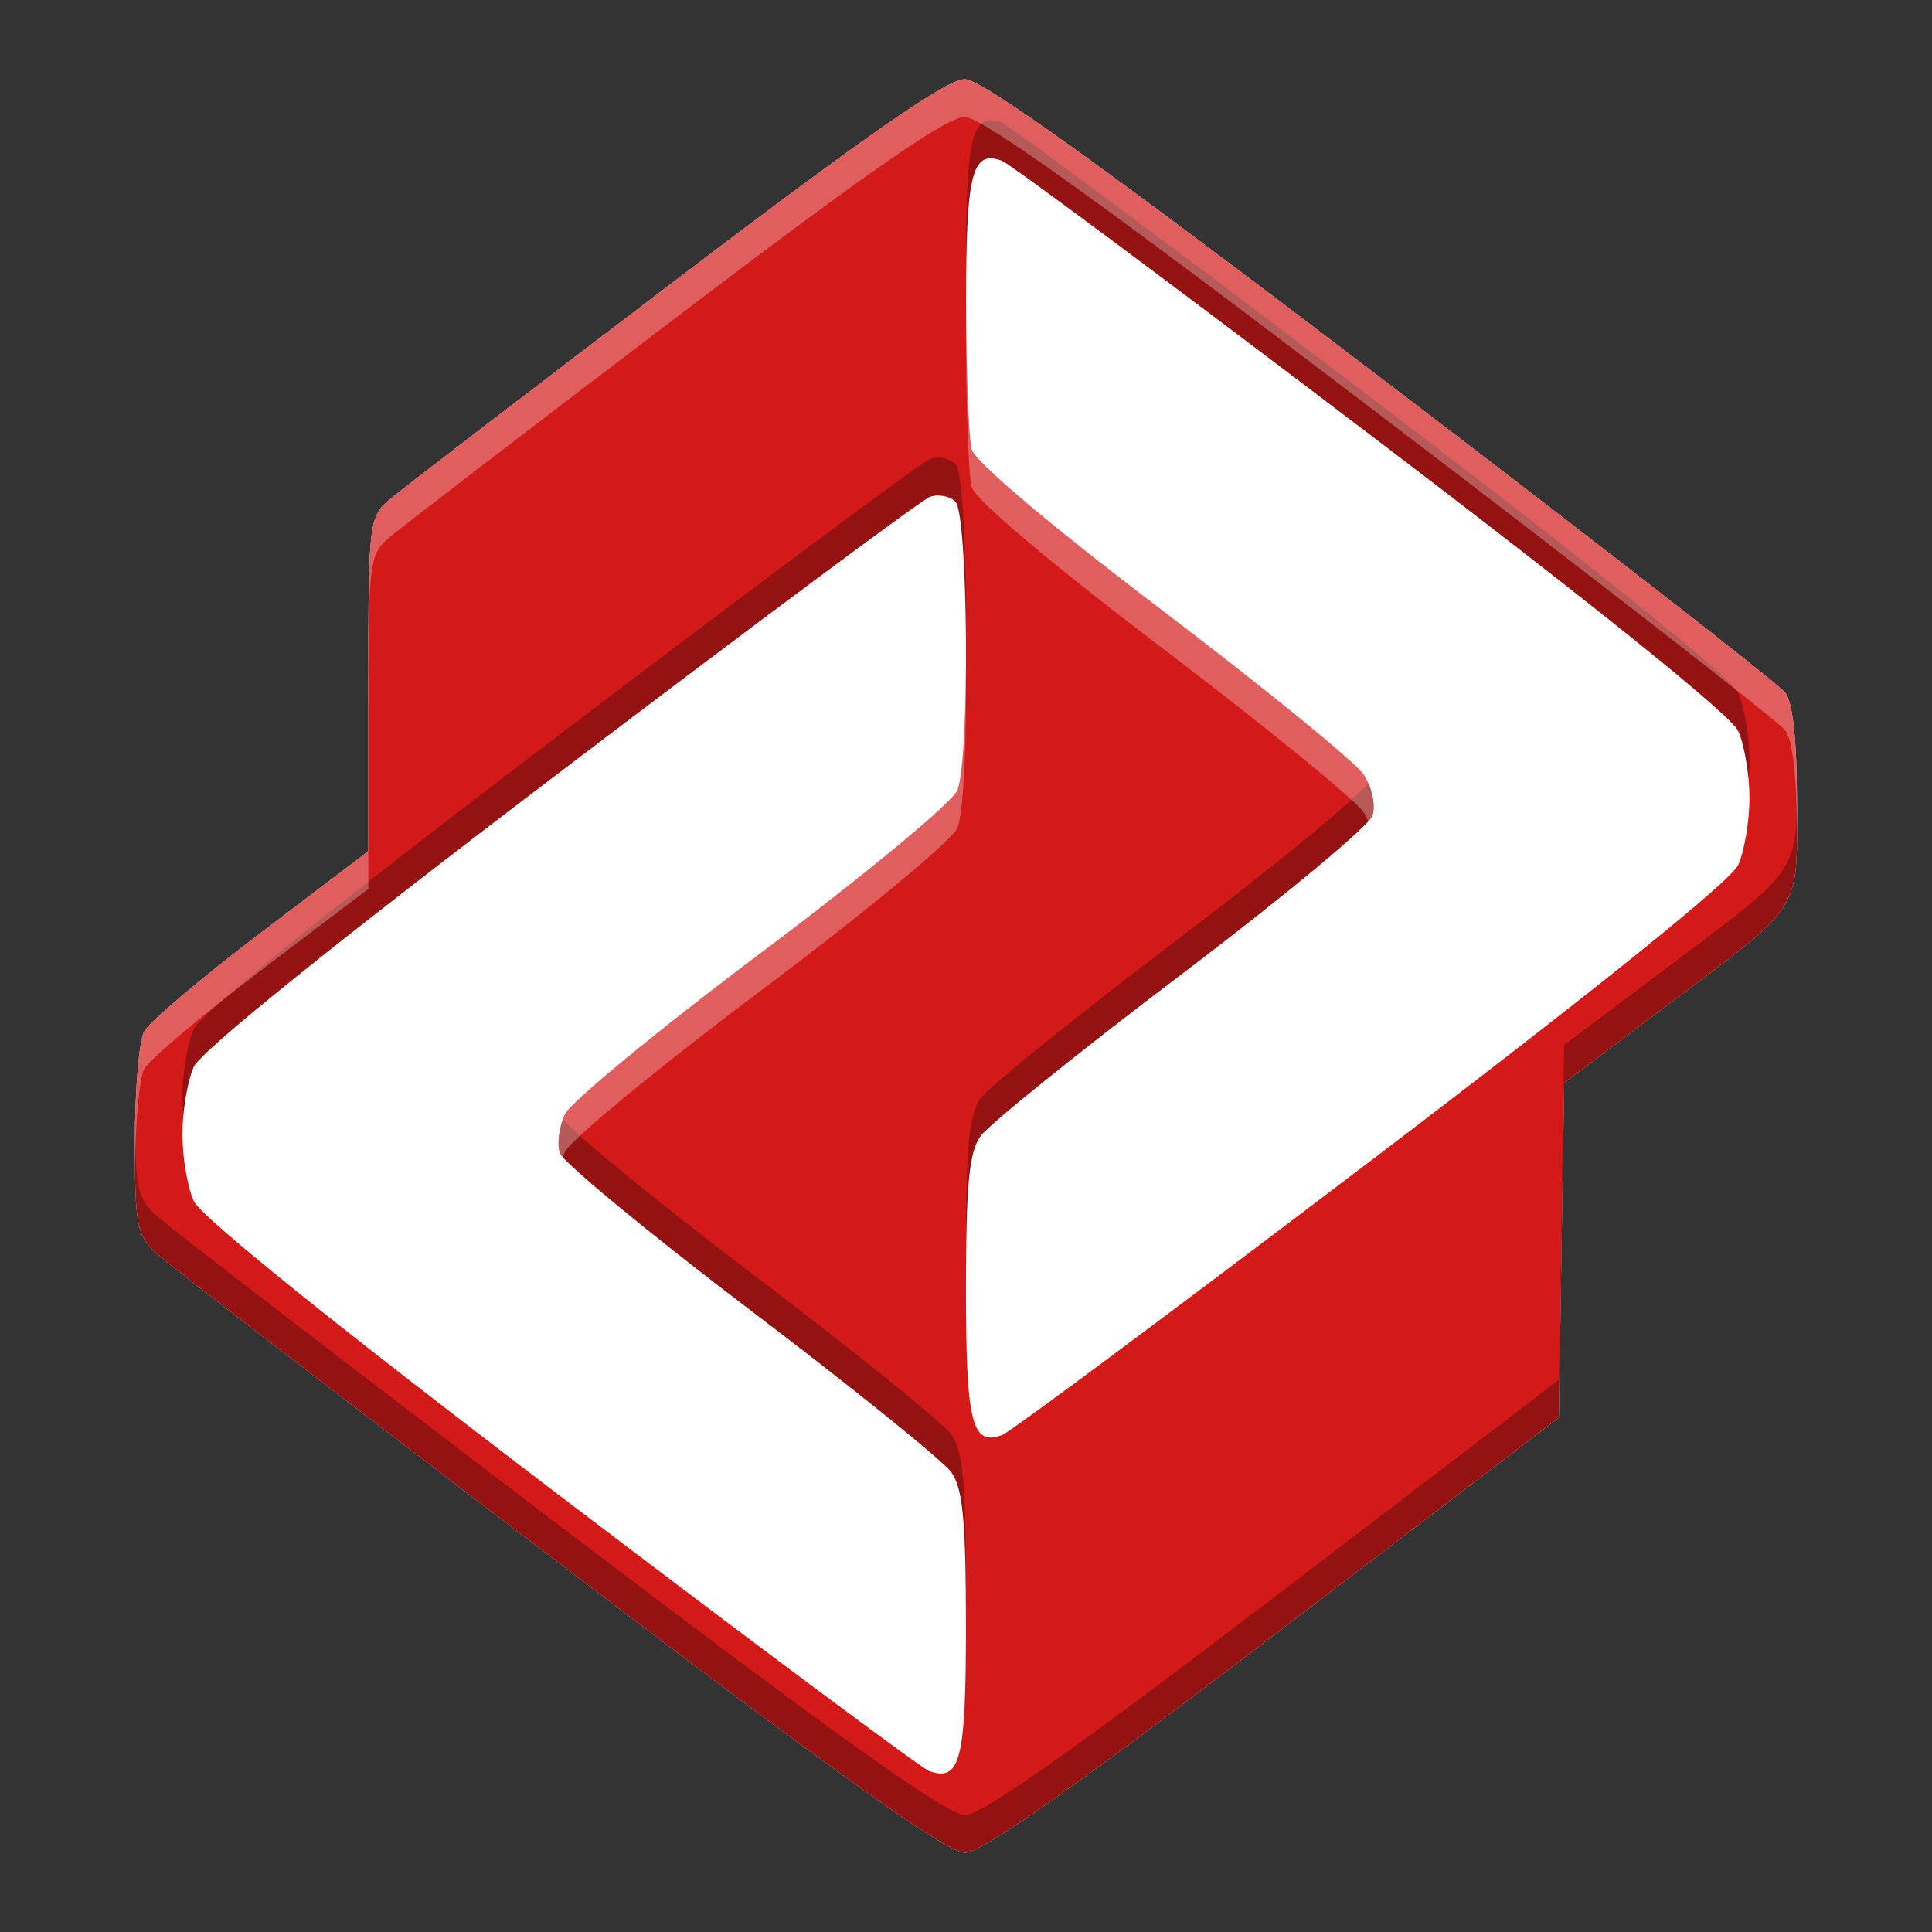 <svg width="512" height="512" version="1.1" viewBox="0 0 135.47 135.47" xmlns="http://www.w3.org/2000/svg"><rect x="0" y="0" width="135.47" height="135.47" fill="#333333" stroke="none"/><g stroke-width="2.475"><path d="m39.178 109.58c-14.725-11.194-27.435-20.969-28.246-21.72-1.336-1.24-1.473-1.969-1.473-7.843 0-3.562 0.291-7.02 0.646-7.684 0.355-0.664 4.038-3.781 8.184-6.926l7.538-5.719v-11.695c0-11.319 0.047-11.735 1.473-12.952 0.81-0.691 9.836-7.613 20.056-15.382 13.465-10.235 19.055-14.118 20.297-14.1 1.219 0.017 9.649 6.071 29.213 20.977 15.124 11.524 27.867 21.439 28.317 22.034 0.53 0.7 0.818 3.421 0.818 7.708 0 7.801 0.545 6.962-9.355 14.403l-6.97 5.238-0.371 23.482-19.969 15.245c-14.058 10.733-20.475 15.252-21.678 15.267-1.248 0.015-8.925-5.465-28.481-20.332z" fill="#fff"/><path d="m39.178 109.58c-14.725-11.194-27.435-20.969-28.246-21.72-1.336-1.24-1.473-1.969-1.473-7.843 0-3.562 0.291-7.02 0.646-7.684 0.355-0.664 4.038-3.781 8.184-6.926l7.538-5.719v-11.695c0-11.319 0.047-11.735 1.473-12.952 0.81-0.691 9.836-7.613 20.056-15.382 13.465-10.235 19.055-14.118 20.297-14.1 1.219 0.017 9.649 6.071 29.213 20.977 15.124 11.524 27.867 21.439 28.317 22.034 0.53 0.7 0.818 3.421 0.818 7.708 0 7.801 0.545 6.962-9.355 14.403l-6.97 5.238-0.371 23.482-19.969 15.245c-14.058 10.733-20.475 15.252-21.678 15.267-1.248 0.015-8.925-5.465-28.481-20.332zm28.553 4.378c0-7.302-0.215-9.575-1.012-10.713-0.557-0.795-6.881-5.898-14.053-11.339-7.172-5.442-13.208-10.421-13.412-11.065-0.204-0.644-0.041-1.868 0.364-2.72 0.405-0.852 6.626-5.968 13.825-11.369 7.21-5.409 13.359-10.502 13.689-11.337 0.88-2.226 0.765-19.335-0.136-20.236-0.404-0.404-1.214-0.556-1.8-0.338s-12.262 8.905-25.946 19.304c-15.743 11.964-25.17 19.554-25.669 20.667-0.434 0.968-0.789 3.086-0.789 4.706 0 1.621 0.355 3.733 0.789 4.695 0.494 1.095 10.109 8.834 25.704 20.691 13.703 10.418 25.341 19.093 25.862 19.279 2.193 0.78 2.584-0.767 2.584-10.225zm28.481-32.641c15.693-11.927 25.171-19.557 25.669-20.665 0.434-0.966 0.789-3.082 0.789-4.703 0-1.621-0.355-3.734-0.789-4.697-0.495-1.099-10.059-8.797-25.669-20.661-13.684-10.401-25.36-19.091-25.946-19.313-2.116-0.8-2.535 0.851-2.526 9.938 0.005 4.879 0.181 9.514 0.392 10.299 0.231 0.862 5.545 5.348 13.422 11.331 7.172 5.447 13.502 10.61 14.067 11.472 0.583 0.89 0.849 2.131 0.614 2.87-0.227 0.716-6.277 5.742-13.443 11.168-7.166 5.426-13.487 10.518-14.045 11.315-0.801 1.143-1.015 3.399-1.015 10.667 0 9.435 0.406 11.084 2.535 10.287 0.586-0.219 12.262-8.908 25.946-19.308z" fill="#d41919"/><path d="m69.393 8.453c-1.364 0.074-1.661 2.447-1.654 10.114 3.47e-4 0.346 0.002 0.691 0.004 1.034 0.046-7.671 0.538-9.076 2.522-8.326 0.586 0.222 12.262 8.912 25.946 19.313 15.609 11.864 25.174 19.563 25.669 20.661 0.322 0.715 0.601 2.064 0.723 3.374 0.042-0.455 0.066-0.905 0.066-1.323 0-1.621-0.355-3.734-0.789-4.697-0.495-1.099-10.059-8.797-25.669-20.661-13.684-10.401-25.36-19.091-25.946-19.313-0.331-0.125-0.62-0.19-0.872-0.176zm-3.726 23.645c-0.165 0.01-0.325 0.042-0.472 0.096-0.586 0.218-12.262 8.905-25.946 19.304-15.743 11.964-25.17 19.554-25.669 20.667-0.434 0.968-0.789 3.086-0.789 4.706 0 0.418 0.023 0.868 0.066 1.322 0.122-1.312 0.401-2.664 0.723-3.383 0.499-1.114 9.926-8.704 25.669-20.667 13.684-10.399 25.359-19.086 25.946-19.304s1.396-0.067 1.8 0.337c0.439 0.439 0.692 4.732 0.733 9.274 0.05-5.377-0.208-11.396-0.733-11.92-0.303-0.303-0.834-0.464-1.329-0.434zm30.284 22.833c-1.297 1.443-6.787 5.952-13.16 10.777-7.166 5.426-13.487 10.518-14.045 11.315-0.801 1.143-1.015 3.399-1.015 10.667 0 0.445 6.35e-4 0.874 0.003 1.285 0.028-6.196 0.265-8.237 1.013-9.305 0.558-0.797 6.879-5.889 14.045-11.315 7.166-5.426 13.216-10.452 13.443-11.168 0.184-0.58 0.06-1.469-0.283-2.255zm30.051 1.646c-0.067 4.787-0.918 5.114-9.355 11.456l-6.97 5.238-0.185 11.741-0.186 11.741-19.969 15.246c-14.058 10.733-20.475 15.252-21.678 15.267-1.248 0.015-8.924-5.465-28.481-20.332-14.725-11.194-27.436-20.969-28.246-21.721-1.191-1.105-1.429-1.804-1.467-6.104-0.004 0.3-0.006 0.603-0.006 0.907 0 5.875 0.137 6.603 1.473 7.843 0.81 0.752 13.521 10.526 28.246 21.721 19.557 14.867 27.233 20.347 28.481 20.332 1.203-0.015 7.62-4.534 21.678-15.267l19.969-15.246 0.186-11.741 0.185-11.741 6.97-5.238c9.771-7.343 9.368-6.622 9.355-14.101zm-86.538 21.912c-0.29 0.807-0.387 1.794-0.211 2.35 0.204 0.644 6.24 5.623 13.412 11.065 7.172 5.442 13.496 10.544 14.053 11.339 0.746 1.065 0.982 3.122 1.009 9.355 0.002-0.412 0.003-0.841 0.003-1.288 0-7.302-0.215-9.574-1.012-10.713-0.557-0.795-6.881-5.898-14.053-11.339-6.493-4.926-12.055-9.474-13.201-10.769z" opacity=".3"/><path d="m67.654 5.556c-1.242-0.018-6.832 3.866-20.296 14.1-10.221 7.769-19.246 14.691-20.057 15.382-1.426 1.216-1.473 1.633-1.473 12.952v2.646c0-11.319 0.047-11.736 1.473-12.952 0.81-0.691 9.836-7.613 20.057-15.382 13.465-10.235 19.055-14.118 20.296-14.1 1.219 0.017 9.649 6.071 29.213 20.976 15.124 11.524 27.867 21.439 28.317 22.034 0.53 0.7 0.819 3.421 0.819 7.709 0 0.102 3.5e-4 0.202 5.1e-4 0.301 0.012-0.83-5.1e-4 -1.794-5.1e-4 -2.947 0-4.287-0.289-7.008-0.819-7.709-0.45-0.595-13.193-10.511-28.317-22.034-19.563-14.906-27.994-20.959-29.213-20.976zm0.089 16.69c-0.003 0.509-0.004 1.047-0.004 1.612 0.005 4.879 0.181 9.514 0.392 10.299 0.231 0.862 5.545 5.348 13.422 11.331 7.172 5.447 13.502 10.61 14.067 11.472 0.126 0.192 0.236 0.4 0.331 0.615 0.161-0.18 0.258-0.312 0.283-0.391 0.235-0.739-0.031-1.98-0.614-2.87-0.565-0.862-6.895-6.025-14.067-11.472-7.878-5.984-13.191-10.469-13.422-11.331-0.196-0.729-0.362-4.781-0.388-9.265zm-0.014 24.851c-0.036 3.858-0.229 7.386-0.597 8.316-0.33 0.835-6.479 5.927-13.689 11.337-7.199 5.402-13.421 10.518-13.826 11.369-0.404 0.852-0.568 2.076-0.364 2.72 0.019 0.061 0.091 0.161 0.211 0.296 0.046-0.129 0.097-0.253 0.153-0.37 0.405-0.852 6.626-5.968 13.826-11.369 7.21-5.409 13.359-10.502 13.689-11.337 0.451-1.141 0.64-6.189 0.597-10.962zm-41.901 12.589-7.537 5.718c-4.146 3.145-7.829 6.262-8.184 6.926-0.355 0.664-0.646 4.122-0.646 7.684 0 0.638 0.002 1.215 0.006 1.739 0.044-3.224 0.315-6.169 0.64-6.777 0.355-0.664 4.039-3.781 8.184-6.926l7.537-5.718z" fill="#fff" opacity=".3"/></g></svg>
